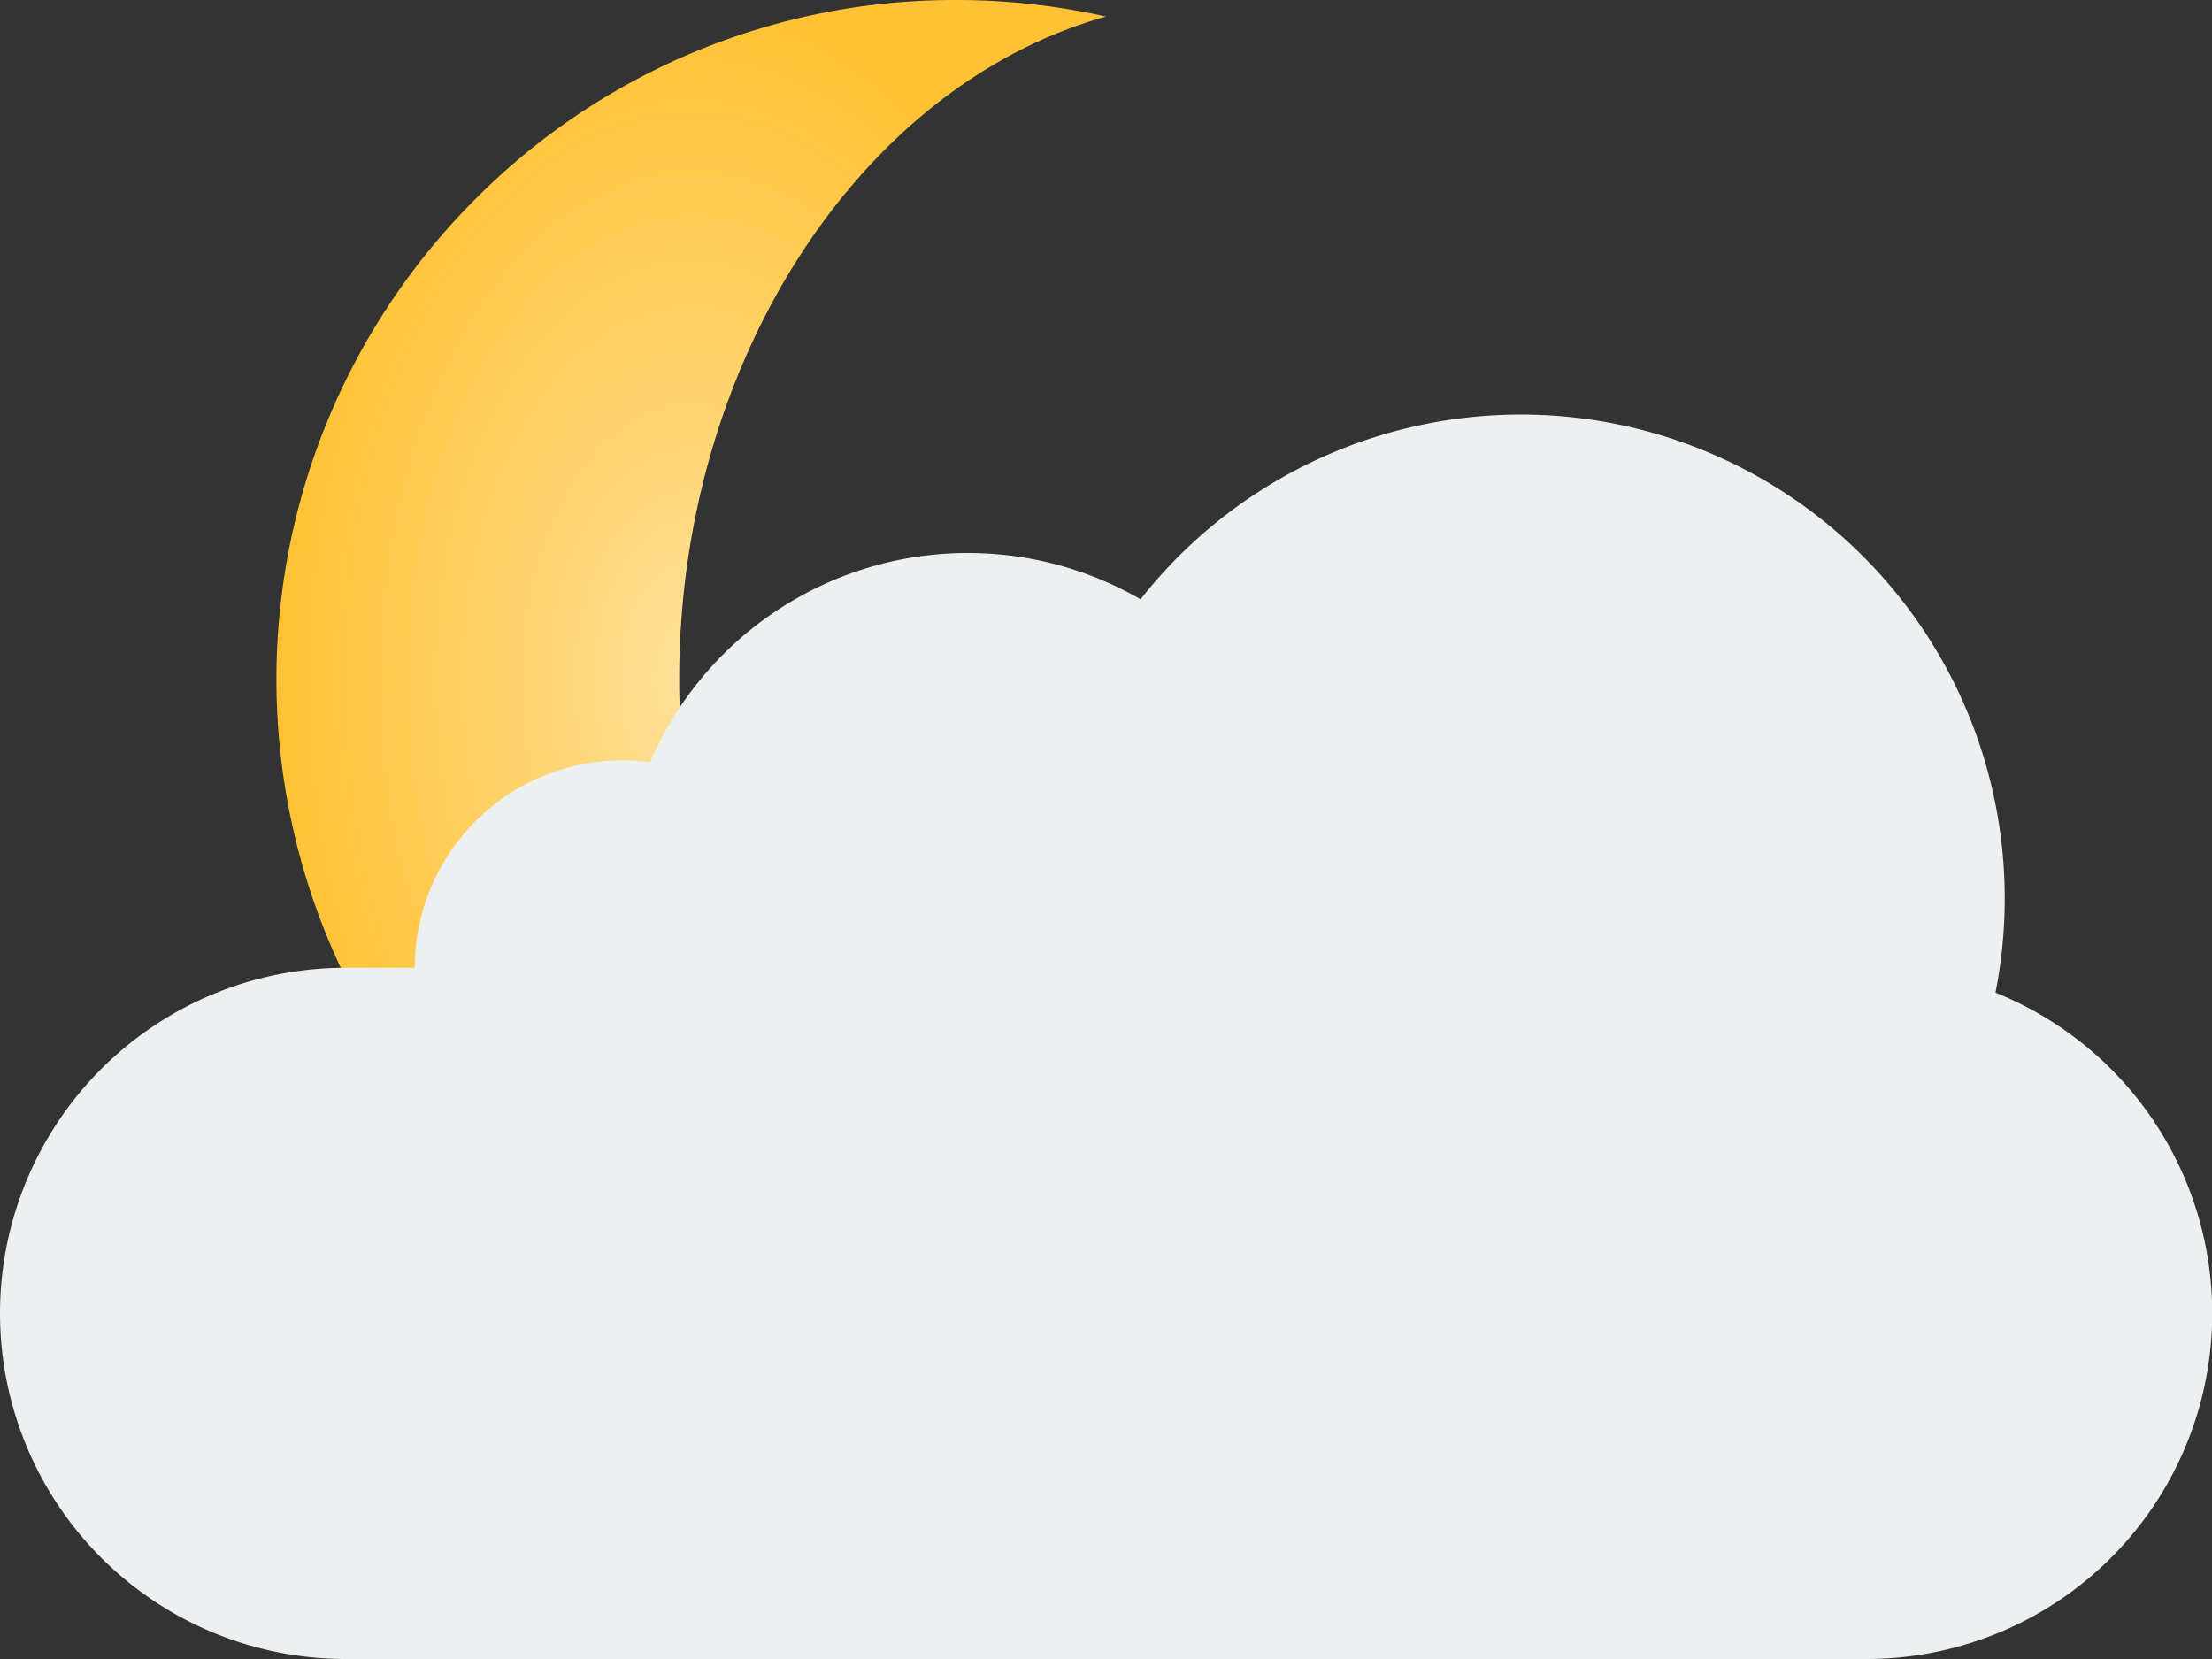 <?xml version="1.0" encoding="UTF-8" standalone="no"?> <svg id="Moon_Cloud" data-name="Moon Cloud" xmlns="http://www.w3.org/2000/svg" width="64" height="48" viewBox="0 0 64 48">
<rect x="0" y="0" width="64" height="48" fill="#333333" stroke="none"/>
<defs>
<radialGradient id="a" cx="0.5" cy="0.5" r="0.5" gradientUnits="objectBoundingBox">
<stop offset="0" stop-color="#ffe19a"/>
<stop offset="1" stop-color="#ffc234"/>
</radialGradient>
</defs>
  <path id="Oval_83" data-name="Oval 83" d="M19.664,39.3A19.646,19.646,0,0,1,5.759,5.755,19.543,19.543,0,0,1,19.664,0,19.789,19.789,0,0,1,24,.479c-7.155,2-12.348,10.059-12.348,19.169S16.845,36.821,24,38.819A19.789,19.789,0,0,1,19.664,39.3Z" transform="translate(8)" stroke-linecap="round" stroke-linejoin="round" stroke-width="2" fill="url(#a)"/>
  <path id="Rectangle_213" data-name="Rectangle 213" d="M10,36a10,10,0,1,1,0-20h2a6.005,6.005,0,0,1,6.809-5.946A10.006,10.006,0,0,1,33,5.338,14,14,0,0,1,57.735,16.721,10,10,0,0,1,54,36Z" transform="translate(0 12)" fill="#ecf0f1"/>
</svg>
